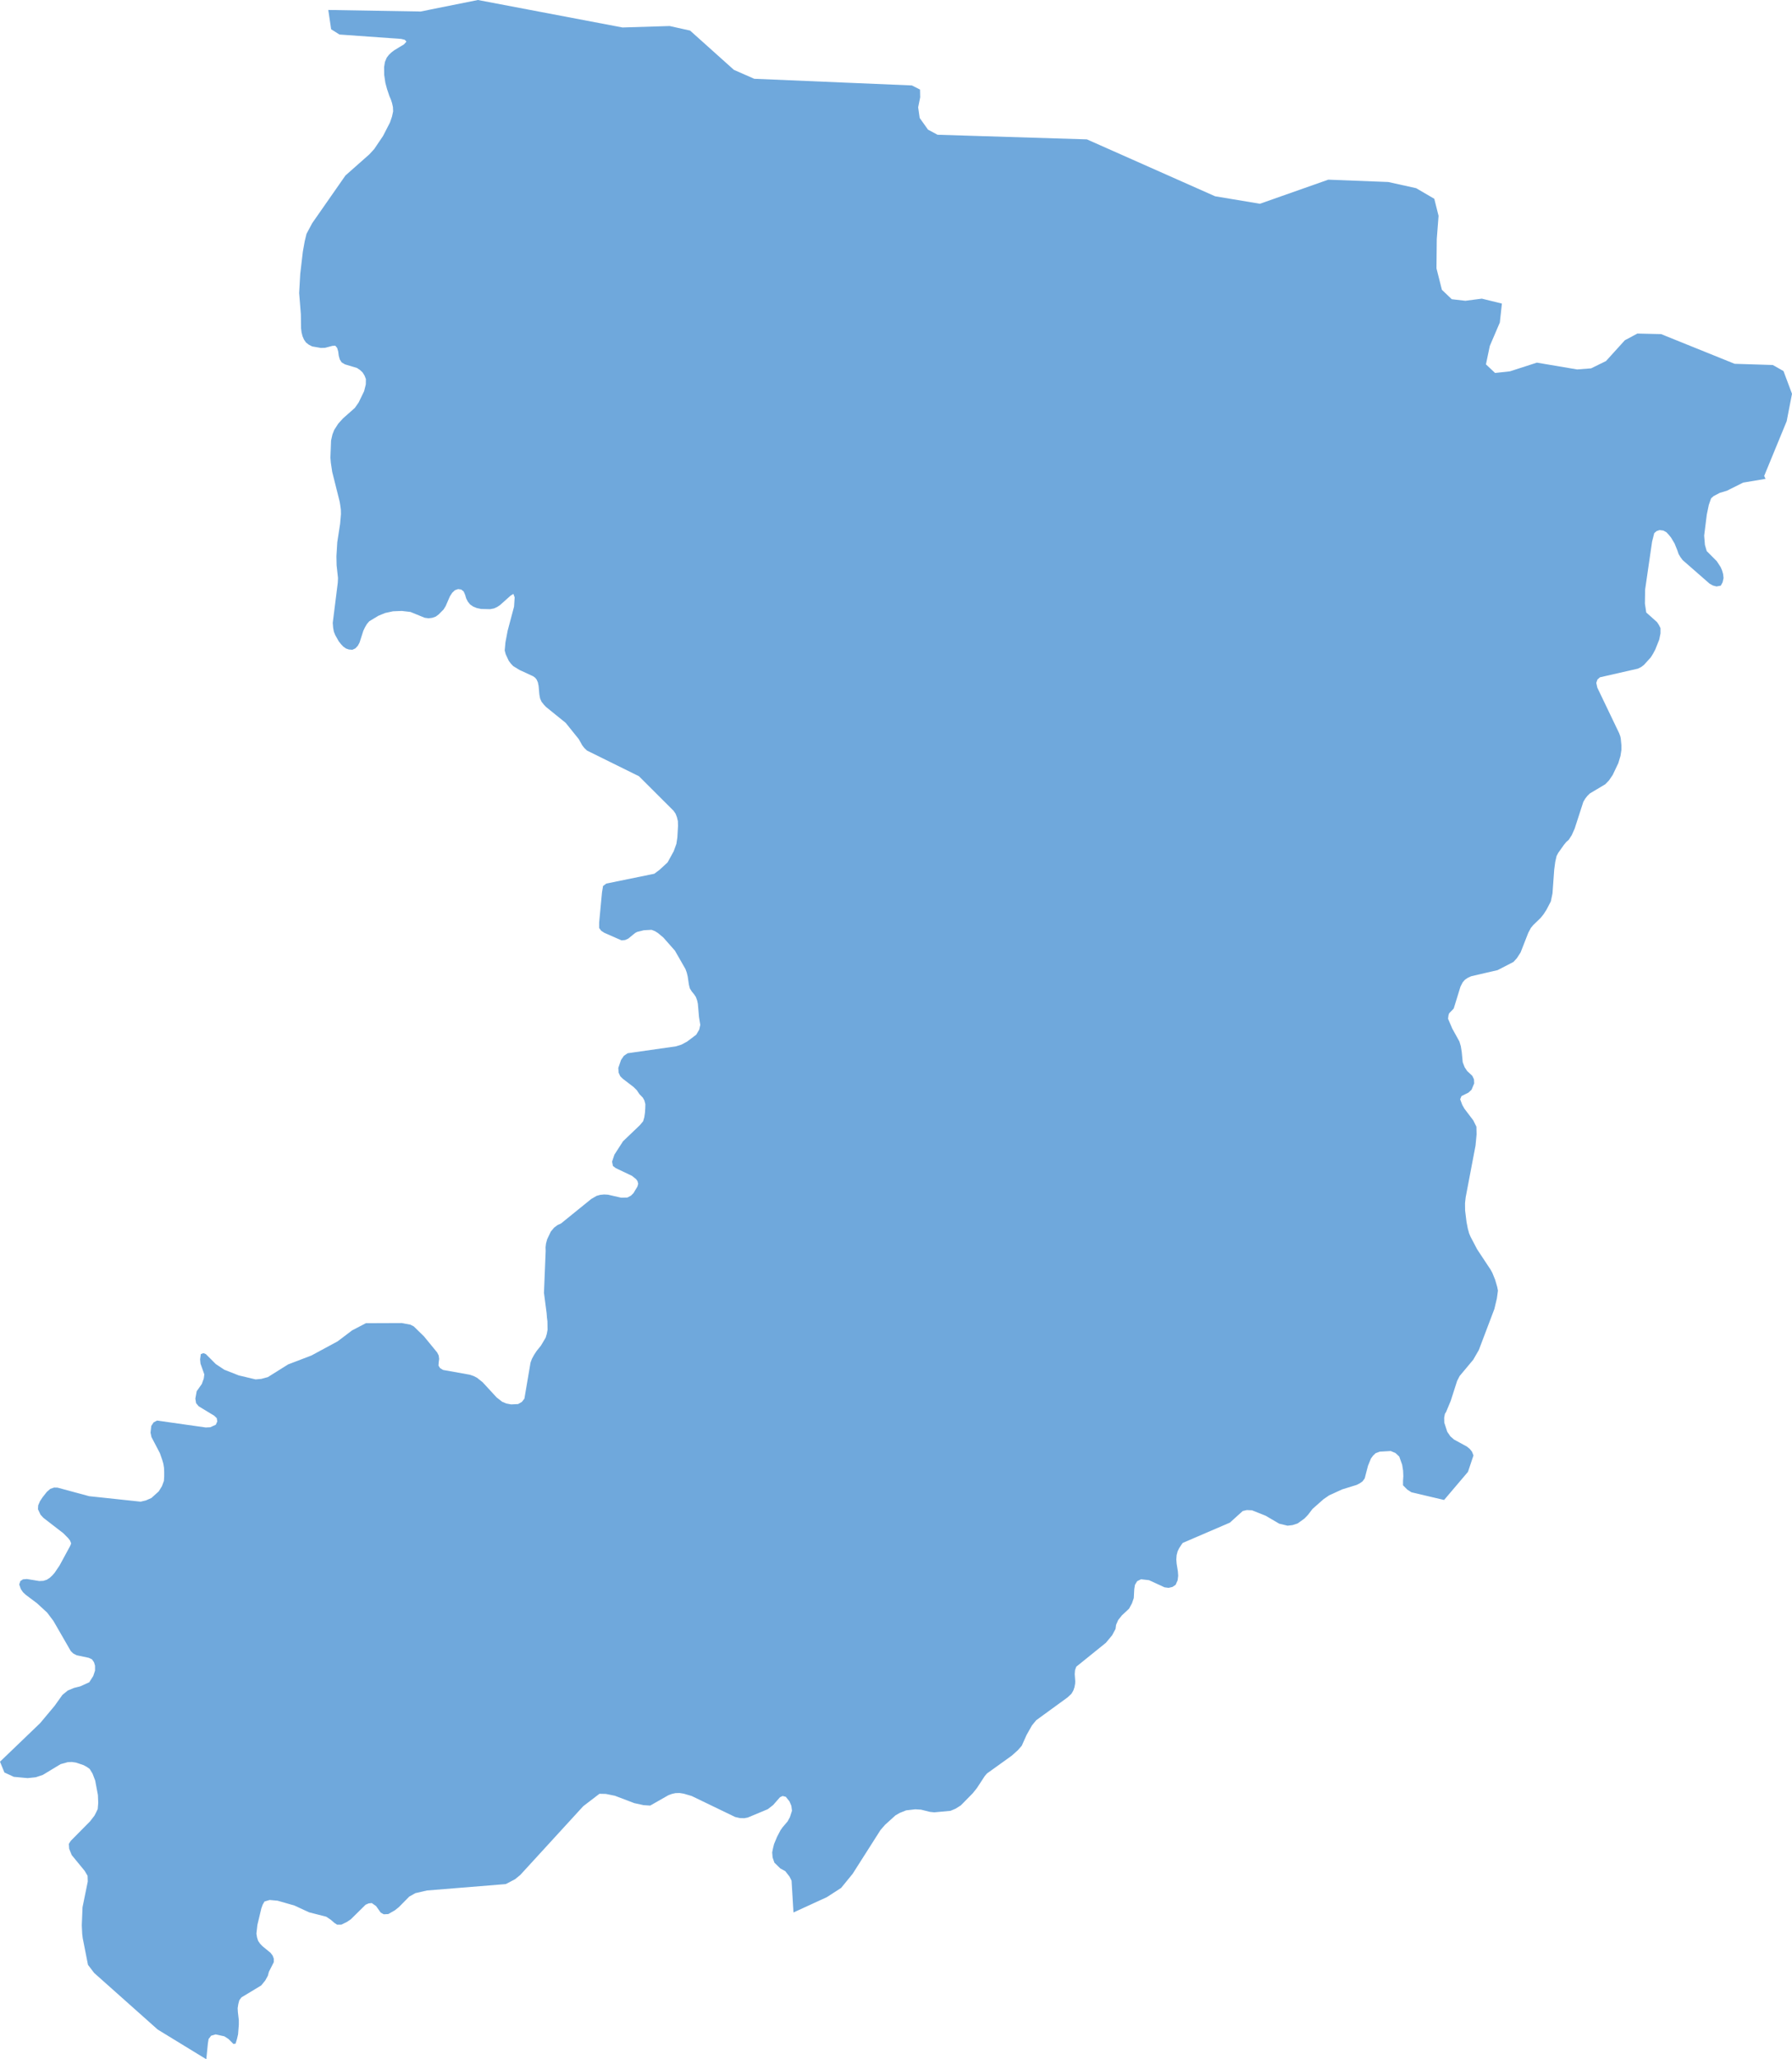 <?xml version="1.0" encoding="iso-8859-1"?>
<!-- Generator: Adobe Illustrator 16.0.3, SVG Export Plug-In . SVG Version: 6.00 Build 0)  -->
<!DOCTYPE svg PUBLIC "-//W3C//DTD SVG 1.1//EN" "http://www.w3.org/Graphics/SVG/1.1/DTD/svg11.dtd">
<svg version="1.1" xmlns="http://www.w3.org/2000/svg" xmlns:xlink="http://www.w3.org/1999/xlink" x="0px" y="0px"
	 width="63.037px" height="72.401px" viewBox="0 0 63.037 72.401" style="enable-background:new 0 0 63.037 72.401;"
	 xml:space="preserve">
<g id="Rivne">
	<polygon style="fill-rule:evenodd;clip-rule:evenodd;fill:#6FA8DC;" points="63.037,13.846 62.738,13.046 62.361,12.833 
		61.02,12.791 58.438,11.749 58.435,11.747 57.599,11.727 57.157,11.963 56.494,12.694 55.97,12.951 55.478,12.989 54.063,12.75 
		53.113,13.056 52.592,13.113 52.271,12.811 52.407,12.162 52.76,11.338 52.832,10.673 52.126,10.5 51.547,10.575 51.068,10.52 
		50.721,10.188 50.531,9.435 50.541,8.409 50.604,7.59 50.454,6.989 49.815,6.616 48.834,6.399 46.725,6.317 44.32,7.164 
		42.744,6.901 38.234,4.9 32.981,4.738 32.646,4.56 32.352,4.148 32.298,3.774 32.369,3.423 32.364,3.149 32.078,3.004 26.532,2.77 
		25.816,2.456 24.275,1.075 23.555,0.915 21.897,0.966 16.81,0 14.795,0.405 11.548,0.35 11.649,1.029 11.941,1.214 14.112,1.368 
		14.241,1.4 14.297,1.463 14.211,1.56 13.87,1.766 13.77,1.842 13.678,1.93 13.604,2.028 13.541,2.177 13.511,2.36 13.515,2.635 
		13.556,2.912 13.615,3.133 13.7,3.384 13.751,3.501 13.792,3.628 13.822,3.764 13.829,3.915 13.789,4.1 13.718,4.307 13.474,4.781 
		13.164,5.24 12.993,5.426 12.152,6.17 10.982,7.847 10.782,8.222 10.719,8.48 10.653,8.85 10.561,9.635 10.523,10.303 
		10.583,11.047 10.59,11.54 10.608,11.687 10.642,11.821 10.693,11.939 10.764,12.042 10.864,12.12 10.982,12.18 11.287,12.233 
		11.438,12.228 11.694,12.16 11.797,12.156 11.86,12.233 11.897,12.358 11.916,12.505 11.953,12.638 12.019,12.742 12.134,12.81 
		12.559,12.938 12.663,13.008 12.756,13.095 12.823,13.204 12.871,13.327 12.868,13.515 12.808,13.754 12.616,14.151 12.481,14.343 
		12.067,14.709 11.897,14.897 11.756,15.117 11.694,15.275 11.646,15.488 11.623,16.089 11.638,16.271 11.686,16.591 11.949,17.639 
		11.971,17.776 11.99,17.92 11.993,18.079 11.964,18.416 11.864,19.065 11.834,19.564 11.841,19.878 11.89,20.323 11.882,20.488 
		11.705,21.899 11.719,22.074 11.745,22.211 11.793,22.33 11.916,22.548 11.993,22.646 12.075,22.733 12.171,22.801 12.274,22.836 
		12.396,22.845 12.5,22.797 12.585,22.708 12.648,22.592 12.782,22.173 12.842,22.05 12.908,21.938 12.99,21.843 13.312,21.649 
		13.548,21.552 13.826,21.492 14.134,21.48 14.437,21.515 14.94,21.72 15.074,21.738 15.207,21.722 15.329,21.678 15.43,21.604 
		15.604,21.428 15.678,21.308 15.826,20.967 15.907,20.841 16.003,20.751 16.114,20.711 16.225,20.727 16.311,20.796 16.362,20.914 
		16.399,21.04 16.458,21.154 16.536,21.251 16.641,21.324 16.769,21.377 16.922,21.41 17.236,21.418 17.377,21.392 17.492,21.339 
		17.595,21.269 17.963,20.94 18.059,20.881 18.104,21.003 18.083,21.328 17.858,22.173 17.78,22.583 17.754,22.87 17.788,23 
		17.895,23.23 17.97,23.332 18.054,23.42 18.277,23.556 18.751,23.775 18.825,23.828 18.876,23.891 18.921,23.992 18.947,24.12 
		18.973,24.418 18.999,24.557 19.05,24.672 19.128,24.771 19.209,24.857 19.899,25.415 20.361,25.989 20.483,26.207 20.557,26.302 
		20.651,26.39 22.476,27.291 23.694,28.506 23.765,28.609 23.813,28.732 23.846,28.871 23.85,29.038 23.828,29.44 23.794,29.667 
		23.698,29.931 23.483,30.322 23.201,30.581 23.016,30.72 21.328,31.065 21.213,31.151 21.176,31.38 21.076,32.438 21.076,32.627 
		21.15,32.726 21.261,32.798 21.864,33.062 21.99,33.05 22.099,33.001 22.343,32.802 22.413,32.765 22.65,32.706 22.92,32.692 
		23.038,32.737 23.142,32.802 23.334,32.962 23.742,33.424 24.112,34.07 24.157,34.193 24.19,34.326 24.234,34.621 24.268,34.754 
		24.334,34.859 24.412,34.953 24.479,35.053 24.523,35.174 24.549,35.295 24.589,35.756 24.634,36.034 24.597,36.2 24.49,36.38 
		24.168,36.622 23.968,36.729 23.779,36.788 22.077,37.031 21.946,37.121 21.846,37.268 21.75,37.547 21.761,37.713 21.82,37.841 
		21.909,37.928 22.287,38.218 22.402,38.332 22.495,38.471 22.613,38.592 22.668,38.691 22.702,38.822 22.698,38.978 22.687,39.127 
		22.665,39.281 22.624,39.421 22.505,39.563 21.916,40.126 21.613,40.596 21.531,40.841 21.561,40.994 21.661,41.07 22.232,41.342 
		22.369,41.451 22.424,41.523 22.45,41.618 22.424,41.715 22.284,41.949 22.195,42.037 22.069,42.104 21.85,42.109 21.387,42.004 
		21.25,41.996 21.113,42.01 20.987,42.045 20.799,42.154 19.732,43.018 19.618,43.068 19.492,43.162 19.376,43.3 19.247,43.572 
		19.206,43.725 19.191,43.855 19.195,43.982 19.135,45.454 19.228,46.166 19.239,46.314 19.257,46.459 19.261,46.756 19.235,46.897 
		19.195,47.03 19.028,47.311 18.876,47.499 18.784,47.641 18.71,47.778 18.662,47.91 18.447,49.174 18.358,49.289 18.226,49.365 
		17.98,49.377 17.81,49.345 17.666,49.285 17.469,49.131 16.978,48.598 16.781,48.441 16.663,48.38 16.529,48.334 15.589,48.166 
		15.482,48.103 15.425,48.014 15.432,47.896 15.448,47.778 15.432,47.657 15.378,47.551 14.915,46.986 14.556,46.635 14.437,46.574 
		14.13,46.517 12.871,46.522 12.385,46.775 11.875,47.161 10.956,47.657 10.135,47.971 9.423,48.417 9.19,48.48 8.991,48.498 
		8.397,48.357 7.891,48.158 7.591,47.959 7.242,47.609 7.157,47.574 7.064,47.609 7.039,47.794 7.053,47.941 7.187,48.322 
		7.168,48.469 7.098,48.661 6.92,48.912 6.872,49.174 6.898,49.333 6.987,49.442 7.536,49.775 7.625,49.861 7.643,49.975 
		7.591,50.092 7.397,50.18 7.235,50.188 5.524,49.945 5.402,50.011 5.321,50.135 5.295,50.371 5.328,50.525 5.624,51.089 
		5.709,51.334 5.746,51.463 5.769,51.602 5.776,51.752 5.776,51.906 5.765,52.068 5.698,52.25 5.583,52.436 5.325,52.668 
		5.132,52.753 4.947,52.797 3.136,52.604 2.019,52.302 1.9,52.301 1.77,52.346 1.647,52.453 1.5,52.639 1.407,52.779 1.344,52.925 
		1.336,53.064 1.425,53.254 1.525,53.364 2.229,53.908 2.399,54.08 2.462,54.161 2.503,54.264 2.47,54.349 2.096,55.039 
		1.922,55.297 1.84,55.391 1.751,55.473 1.647,55.541 1.525,55.58 1.381,55.587 0.944,55.516 0.808,55.528 0.715,55.59 
		0.677,55.708 0.73,55.865 0.808,55.979 0.904,56.07 1.3,56.367 1.659,56.697 1.88,56.991 2.492,58.053 2.577,58.134 2.692,58.196 
		3.121,58.286 3.237,58.341 3.306,58.442 3.343,58.563 3.343,58.735 3.281,58.924 3.14,59.146 2.821,59.291 2.603,59.345 
		2.385,59.436 2.196,59.59 1.917,59.98 1.411,60.584 0,61.939 0.155,62.318 0.485,62.471 0.971,62.516 1.259,62.486 1.503,62.405 
		2.133,62.025 2.385,61.955 2.529,61.949 2.677,61.971 2.94,62.06 3.054,62.122 3.154,62.193 3.254,62.355 3.348,62.6 3.444,63.109 
		3.455,63.389 3.437,63.604 3.38,63.725 3.321,63.838 3.169,64.035 2.488,64.723 2.422,64.828 2.433,64.998 2.522,65.221 
		2.977,65.775 3.081,65.952 3.088,66.15 2.903,67.057 2.877,67.693 2.892,67.996 2.91,68.143 3.095,69.081 3.313,69.367 
		5.546,71.355 7.257,72.401 7.313,71.842 7.338,71.688 7.428,71.572 7.583,71.527 7.891,71.594 8.039,71.689 8.209,71.861 
		8.287,71.852 8.338,71.683 8.375,71.521 8.401,71.184 8.401,71.029 8.368,70.745 8.36,70.604 8.383,70.458 8.419,70.324 
		8.494,70.225 9.187,69.807 9.331,69.631 9.423,69.463 9.46,69.324 9.631,68.988 9.631,68.862 9.59,68.754 9.516,68.658 
		9.231,68.424 9.149,68.337 9.08,68.238 9.042,68.117 9.02,67.984 9.054,67.678 9.194,67.093 9.242,66.962 9.305,66.854 
		9.486,66.801 9.764,66.826 10.357,66.996 10.871,67.234 11.476,67.389 11.638,67.498 11.76,67.604 11.856,67.668 12.008,67.668 
		12.208,67.57 12.341,67.48 12.86,66.968 12.967,66.921 13.078,66.909 13.23,67.016 13.393,67.246 13.5,67.304 13.659,67.296 
		13.896,67.16 14.034,67.049 14.396,66.682 14.611,66.561 15.018,66.467 17.792,66.242 18.118,66.071 18.303,65.92 20.517,63.503 
		21.087,63.067 21.313,63.072 21.631,63.137 22.313,63.396 22.639,63.467 22.872,63.482 23.509,63.119 23.627,63.074 23.757,63.044 
		23.905,63.04 24.049,63.062 24.331,63.145 25.86,63.883 26.027,63.921 26.179,63.926 26.305,63.902 27.008,63.609 27.196,63.463 
		27.438,63.188 27.53,63.145 27.642,63.173 27.771,63.334 27.837,63.49 27.86,63.662 27.786,63.891 27.708,64.035 27.53,64.244 
		27.455,64.35 27.334,64.582 27.229,64.834 27.193,64.979 27.163,65.13 27.178,65.307 27.241,65.489 27.448,65.691 27.623,65.787 
		27.771,65.976 27.845,66.123 27.912,67.24 29.085,66.702 29.588,66.377 29.993,65.881 30.973,64.342 31.132,64.159 31.5,63.826 
		31.651,63.739 31.874,63.65 32.195,63.613 32.399,63.625 32.711,63.703 32.866,63.719 33.436,63.666 33.609,63.594 33.799,63.475 
		34.221,63.046 34.369,62.86 34.64,62.445 34.717,62.354 35.588,61.729 35.803,61.537 35.943,61.377 36.109,61.004 36.302,60.662 
		36.453,60.479 37.557,59.676 37.693,59.547 37.757,59.436 37.797,59.317 37.819,59.198 37.823,59.112 37.805,58.859 37.816,58.72 
		37.86,58.599 38.9,57.76 39.123,57.492 39.241,57.271 39.26,57.128 39.334,56.959 39.463,56.796 39.717,56.559 39.82,56.369 
		39.883,56.186 39.9,55.871 39.924,55.721 40.001,55.593 40.138,55.525 40.419,55.557 40.964,55.808 41.108,55.826 41.241,55.796 
		41.355,55.721 41.426,55.559 41.445,55.402 41.434,55.248 41.39,54.974 41.379,54.83 41.39,54.679 41.426,54.54 41.482,54.427 
		41.57,54.293 41.607,54.246 43.263,53.534 43.715,53.126 43.859,53.092 44.041,53.1 44.521,53.291 45,53.571 45.292,53.641 
		45.467,53.621 45.647,53.562 45.885,53.391 46.014,53.257 46.169,53.053 46.555,52.712 46.755,52.574 47.213,52.365 47.722,52.208 
		47.832,52.152 47.932,52.081 48.006,51.979 48.121,51.537 48.225,51.281 48.299,51.179 48.395,51.089 48.539,51.037 48.922,51.016 
		49.088,51.086 49.221,51.21 49.324,51.5 49.357,51.707 49.365,51.9 49.354,52.067 49.354,52.221 49.502,52.371 49.65,52.467 
		50.799,52.737 51.639,51.748 51.832,51.171 51.779,51.037 51.702,50.942 51.605,50.862 51.146,50.611 51.02,50.5 50.909,50.338 
		50.806,50.019 50.802,49.841 50.828,49.708 50.869,49.643 51.031,49.255 51.257,48.551 51.346,48.378 51.824,47.806 52.02,47.466 
		52.567,46.023 52.656,45.65 52.693,45.377 52.668,45.246 52.594,44.994 52.498,44.756 52.438,44.645 51.961,43.924 51.729,43.482 
		51.68,43.367 51.632,43.191 51.588,42.965 51.538,42.557 51.535,42.302 51.558,42.096 51.905,40.275 51.942,39.883 51.936,39.613 
		51.824,39.389 51.516,38.983 51.439,38.849 51.364,38.65 51.41,38.537 51.654,38.416 51.765,38.313 51.857,38.092 51.85,37.947 
		51.791,37.824 51.609,37.654 51.523,37.525 51.454,37.346 51.42,36.993 51.387,36.784 51.338,36.619 51.086,36.163 50.938,35.817 
		50.953,35.698 50.976,35.627 51.12,35.478 51.139,35.454 51.375,34.689 51.454,34.535 51.535,34.443 51.639,34.375 51.754,34.323 
		52.682,34.108 53.238,33.821 53.36,33.687 53.49,33.486 53.76,32.796 53.853,32.622 53.934,32.525 54.196,32.271 54.298,32.144 
		54.404,31.979 54.553,31.693 54.612,31.413 54.672,30.577 54.709,30.3 54.756,30.096 54.815,29.984 55.016,29.701 55.094,29.606 
		55.186,29.523 55.289,29.363 55.393,29.13 55.697,28.19 55.764,28.078 55.842,27.978 55.93,27.894 56.467,27.575 56.596,27.442 
		56.729,27.248 56.927,26.832 57.004,26.576 57.037,26.361 57.037,26.207 57.012,25.952 56.993,25.876 56.957,25.779 56.189,24.177 
		56.152,24.009 56.193,23.891 56.281,23.813 57.615,23.509 57.729,23.453 57.826,23.38 58.066,23.116 58.147,22.988 58.227,22.838 
		58.367,22.488 58.411,22.27 58.411,22.084 58.355,21.972 58.289,21.873 57.91,21.534 57.863,21.222 57.87,20.731 58.115,19.045 
		58.191,18.745 58.271,18.674 58.378,18.637 58.512,18.654 58.619,18.713 58.703,18.803 58.781,18.899 58.907,19.11 59.004,19.35 
		59.048,19.479 59.114,19.589 59.188,19.69 60.137,20.52 60.255,20.586 60.381,20.619 60.532,20.591 60.596,20.472 60.629,20.324 
		60.613,20.179 60.576,20.052 60.525,19.935 60.389,19.728 60.037,19.375 59.974,19.159 59.947,18.832 60.04,18.091 60.111,17.75 
		60.191,17.521 60.277,17.444 60.495,17.329 60.75,17.252 61.318,16.968 62.105,16.836 62.106,16.836 62.058,16.734 62.85,14.809 	
		"/>
</g>
<g id="Layer_1">
</g>
</svg>

